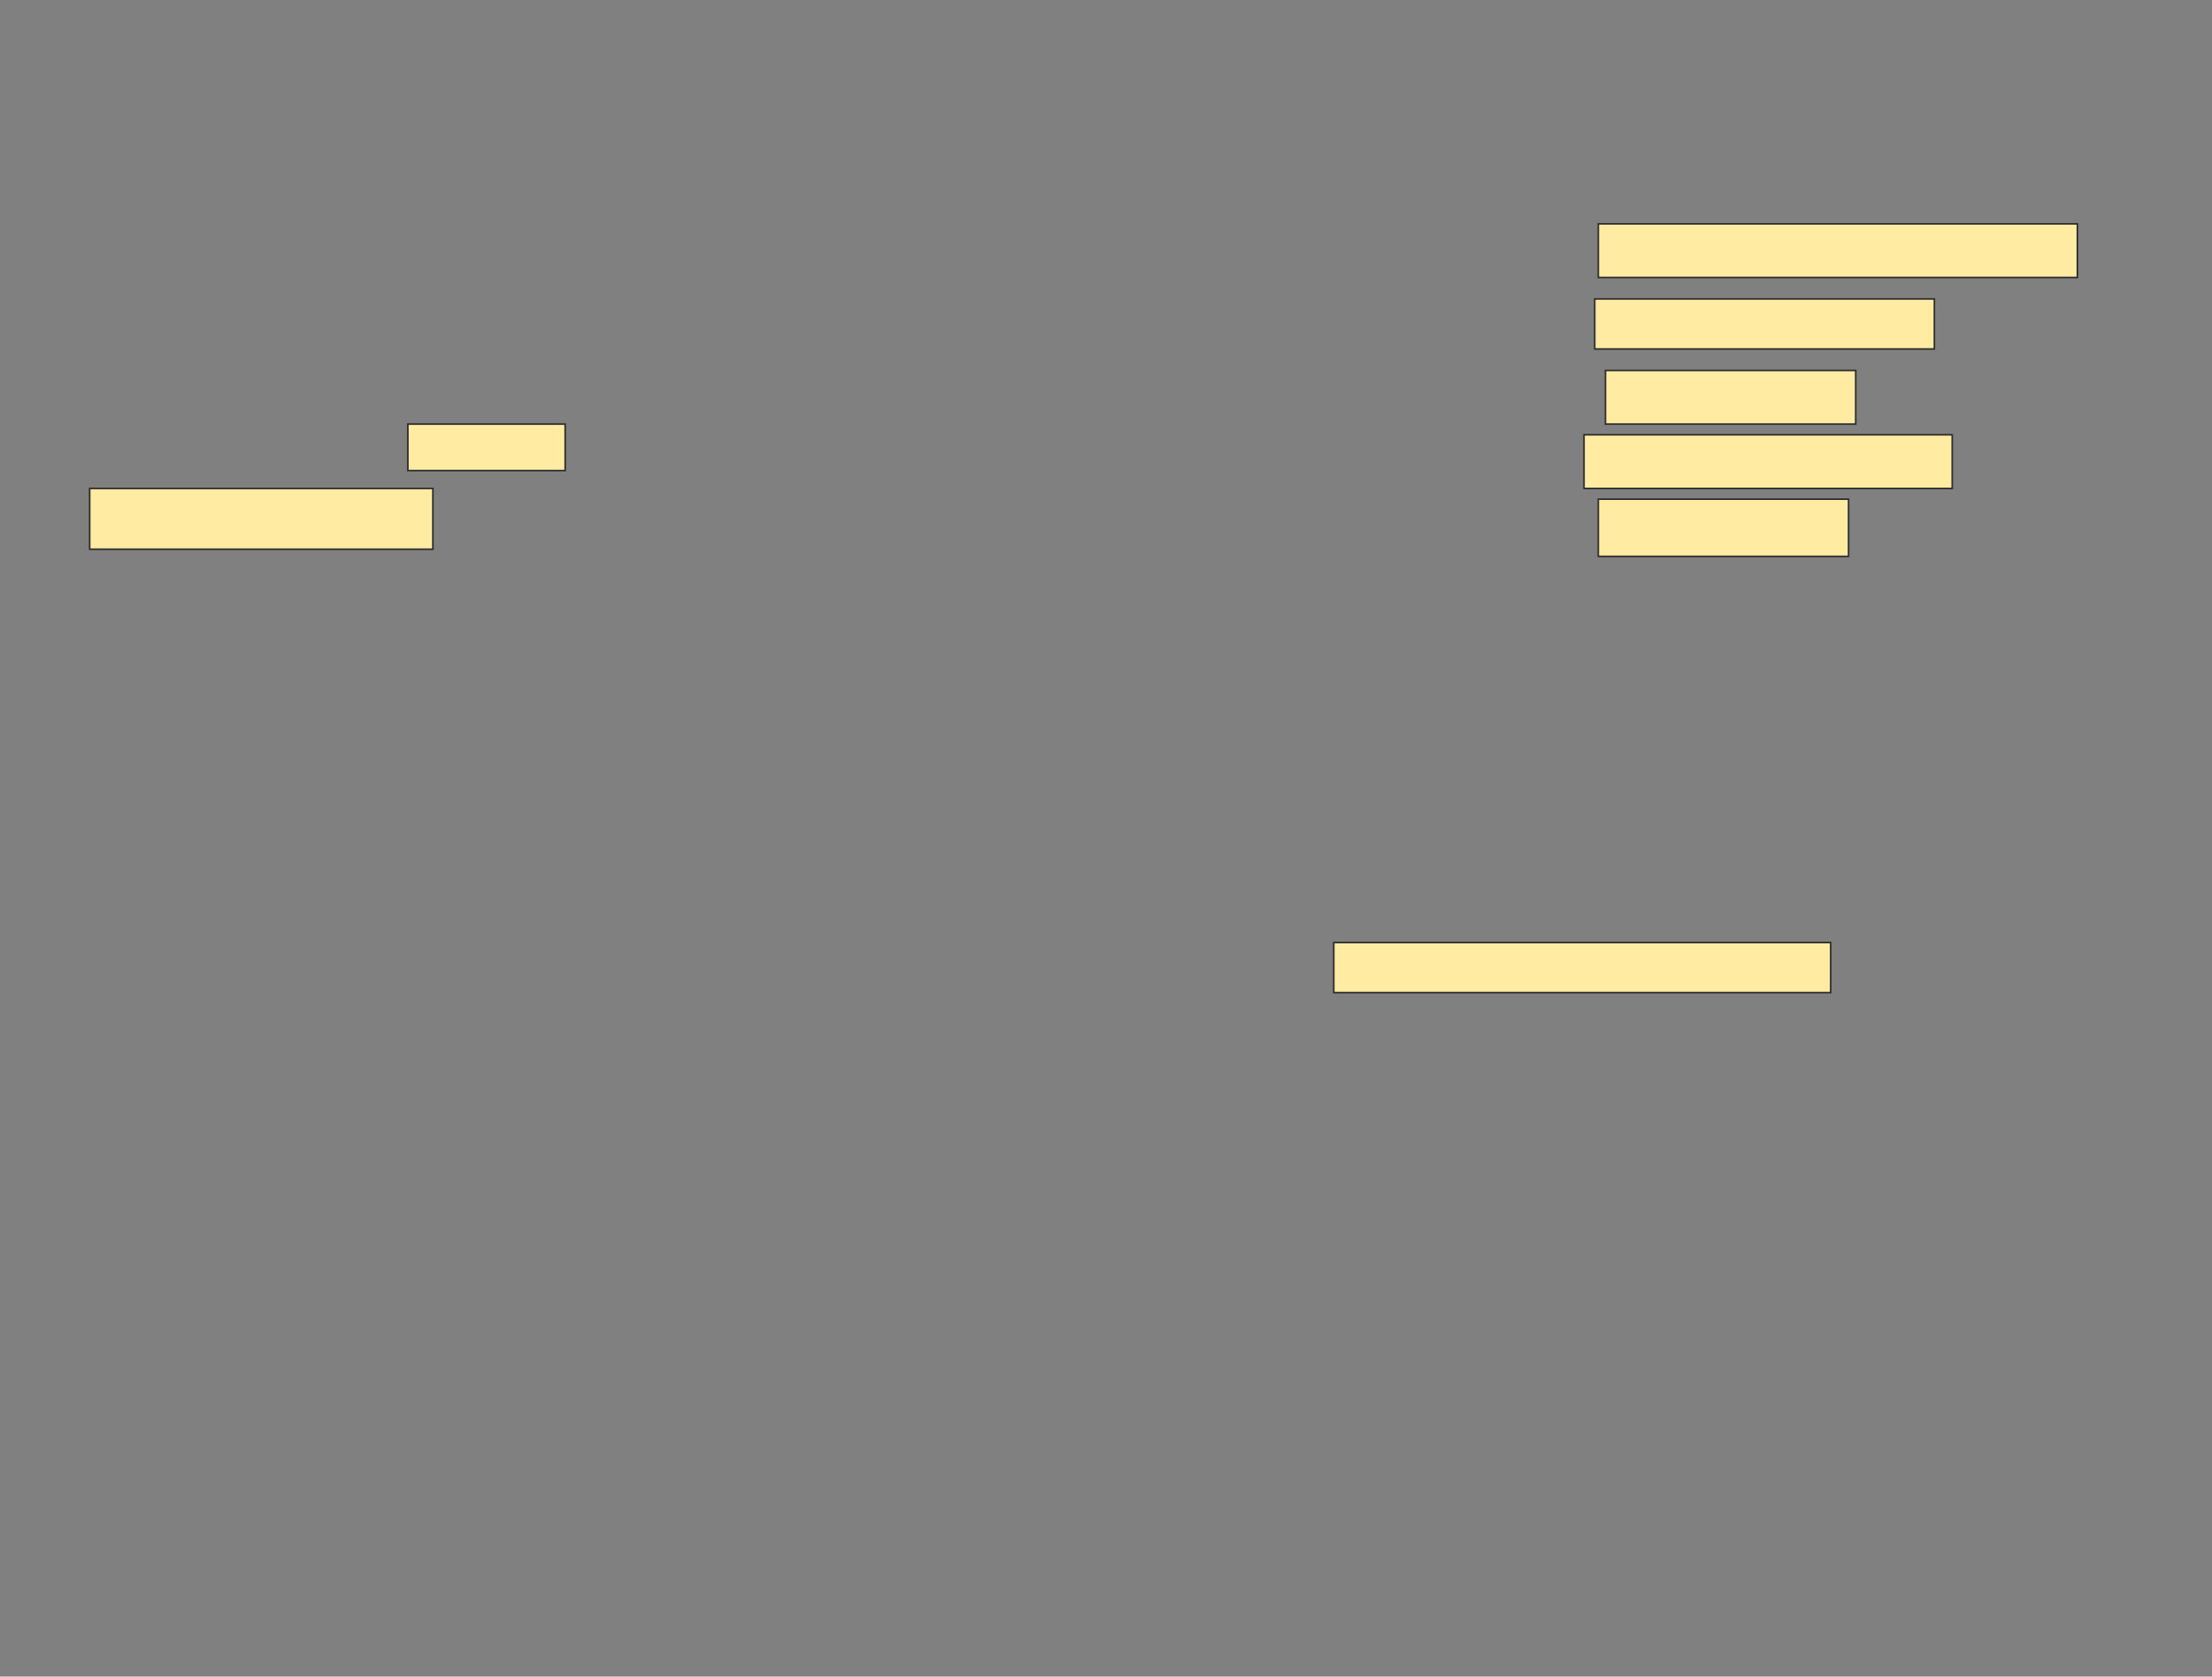 <svg xmlns="http://www.w3.org/2000/svg" width="1375" height="1042">
 <rect width="100%" height="100%" fill="#808080" stroke="none"/>
 <!-- Created with Image Occlusion Enhanced -->
 <g>
  <title>Labels</title>
 </g>
 <g>
  <title>Masks</title>
  
  <rect id="4f7c1c56de9f40dab48ad539d4458148-ao-2" height="31.111" width="308.889" y="585.786" x="829.083" stroke="#2D2D2D" fill="#FFEBA2"/>
  <g id="4f7c1c56de9f40dab48ad539d4458148-ao-3">
   <rect height="28.889" width="97.778" y="263.564" x="253.527" stroke="#2D2D2D" fill="#FFEBA2"/>
   <rect height="37.778" width="213.333" y="303.564" x="55.749" stroke="#2D2D2D" fill="#FFEBA2"/>
  </g>
  <g id="4f7c1c56de9f40dab48ad539d4458148-ao-4">
   <rect height="33.333" width="297.778" y="139.12" x="993.527" stroke="#2D2D2D" fill="#FFEBA2"/>
   <rect height="31.111" width="211.111" y="185.786" x="991.305" stroke="#2D2D2D" fill="#FFEBA2"/>
   <rect height="33.333" width="155.556" y="230.231" x="997.972" stroke="#2D2D2D" fill="#FFEBA2"/>
   <rect height="33.333" width="228.889" y="270.231" x="984.638" stroke="#2D2D2D" fill="#FFEBA2"/>
   <rect height="35.556" width="155.556" y="310.231" x="993.527" stroke="#2D2D2D" fill="#FFEBA2"/>
  </g>
 </g>
</svg>
